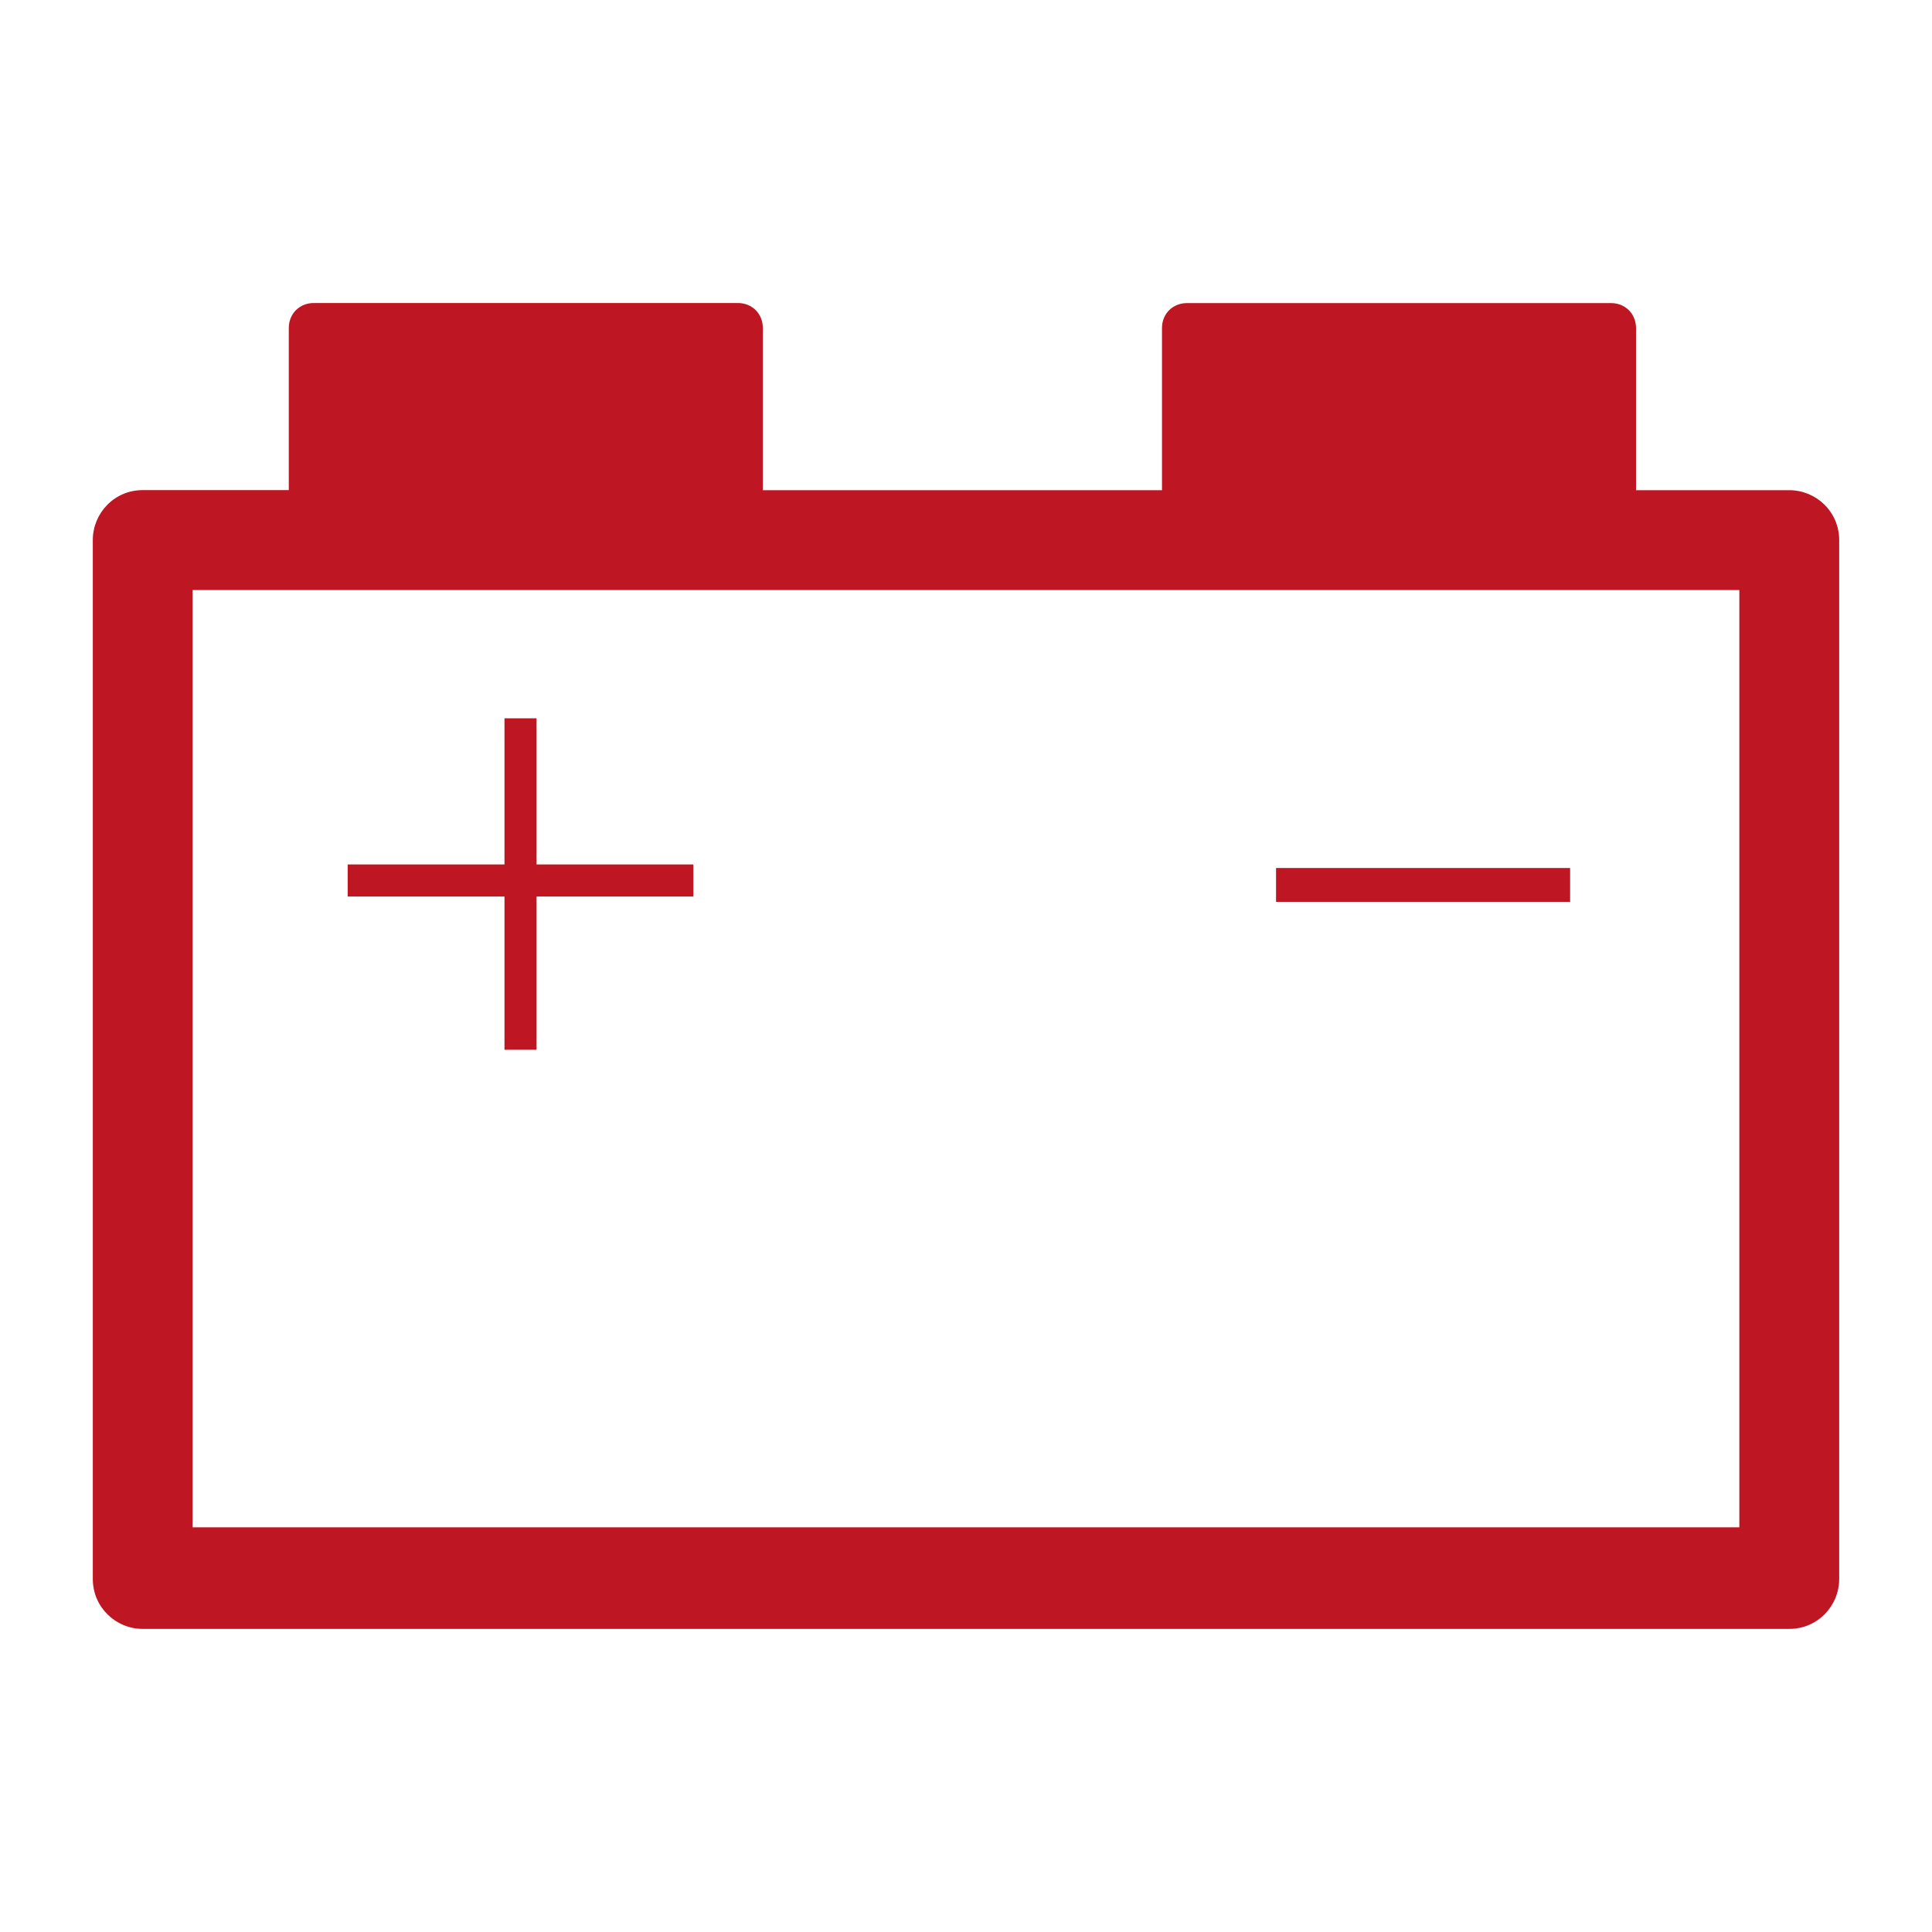 <?xml version="1.0" encoding="UTF-8"?><svg id="Layer_1" xmlns="http://www.w3.org/2000/svg" viewBox="0 0 250 250"><defs><style>.cls-1{fill:#be1622;}</style></defs><path class="cls-1" d="M231.53,63.43h-19.83v-20.98c0-1.84-1.38-3.23-3.23-3.23h-54.88c-1.84,0-3.23,1.38-3.23,3.23v20.98h-51.65v-20.99c0-1.84-1.38-3.23-3.23-3.23H40.6c-1.84,0-3.23,1.38-3.23,3.23v20.98H18.47c-3.69,0-6.46,3-6.46,6.45V204.32c0,3.69,3,6.46,6.46,6.46H231.53c3.69,0,6.46-3,6.46-6.46V69.89c0-3.69-3-6.46-6.46-6.46h0Zm-6.46,134.2H24.92V76.35H225.07v121.29Z"/><path class="cls-1" d="M65.28,135.84h4.15v-19.83h20.29v-4.15h-20.29v-18.91h-4.15v18.91h-20.29v4.15h20.29v19.83Z"/><path class="cls-1" d="M165.12,112.32h38.05v4.38h-38.05v-4.38Z"/></svg>